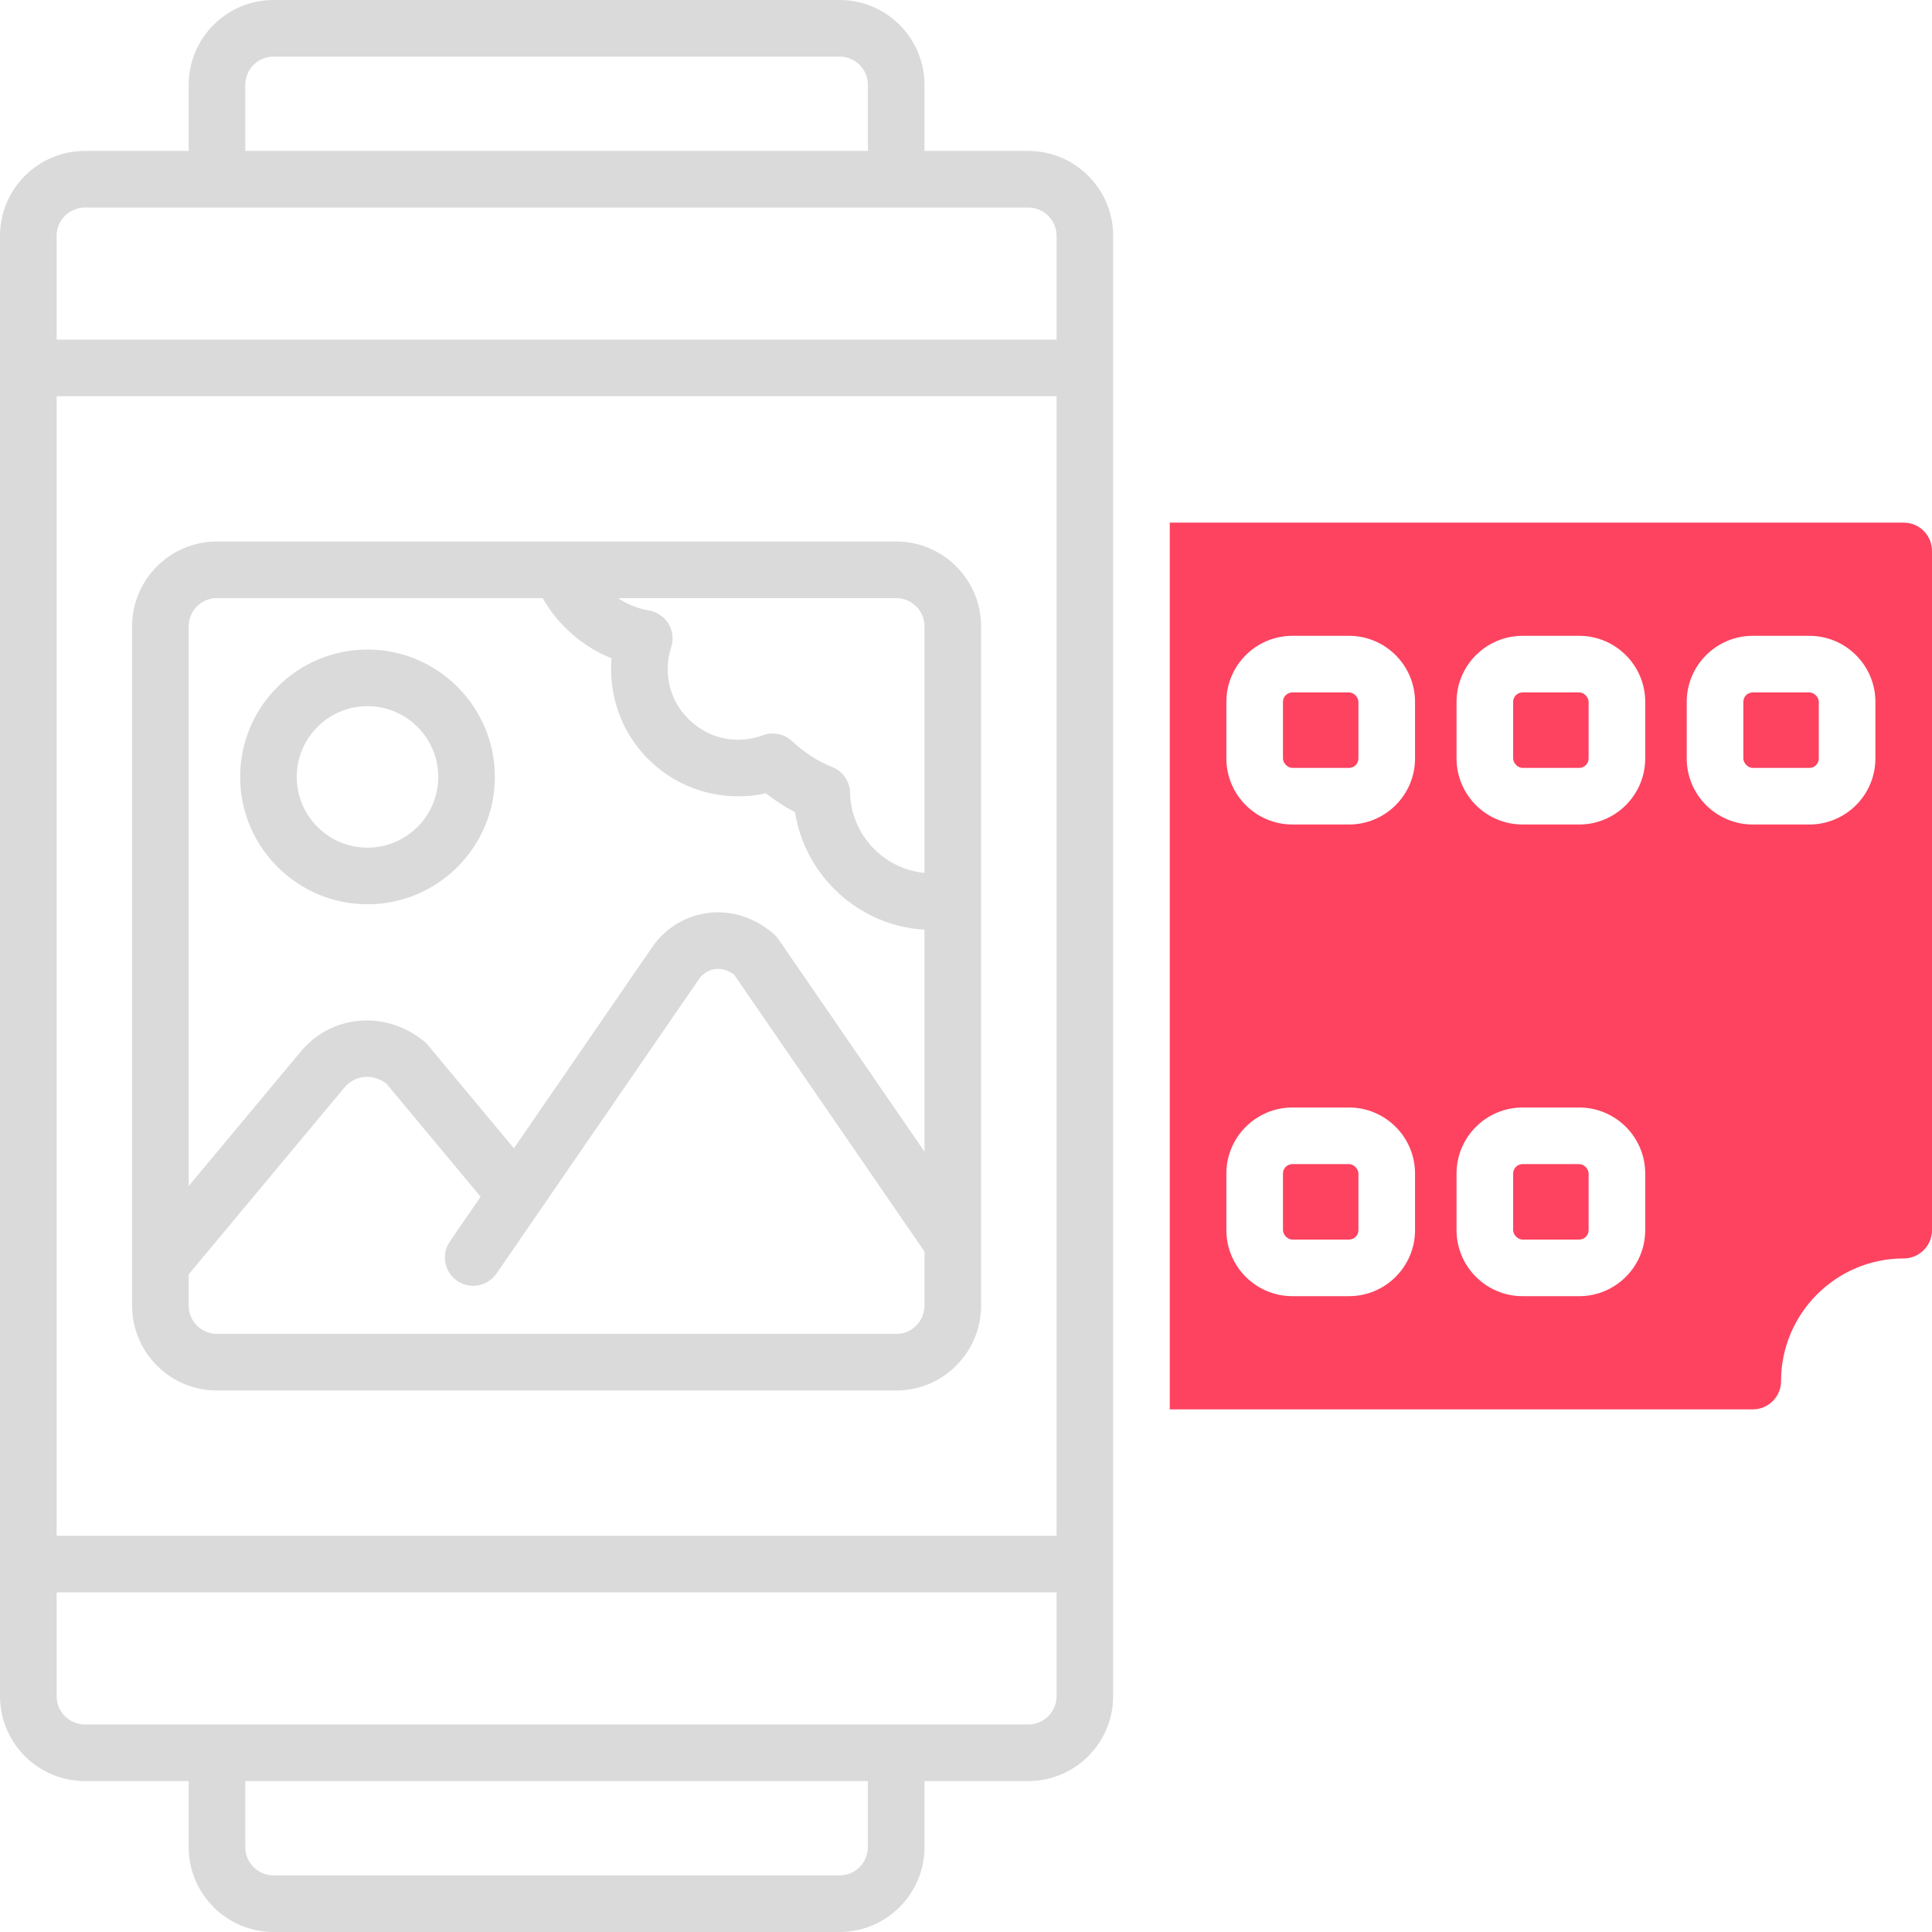 <?xml version="1.0" encoding="UTF-8"?>
<svg id="OBJECT" xmlns="http://www.w3.org/2000/svg" viewBox="0 0 512 512">
  <defs>
    <style>
      .cls-1 {
        fill: #FD4360;
      }

      .cls-2 {
        fill: #dadada;
      }
    </style>
  </defs>
  <g>
    <path class="cls-2" d="M272.5,40h-27.5V22.5c0-12.41-10.09-22.5-22.5-22.5H72.5c-12.41,0-22.5,10.09-22.5,22.5v17.5H22.5C10.09,40,0,50.09,0,62.5V449.5c0,12.41,10.09,22.5,22.5,22.5h27.5v17.5c0,12.41,10.09,22.5,22.5,22.5H222.5c12.41,0,22.5-10.09,22.5-22.5v-17.5h27.5c12.41,0,22.5-10.09,22.5-22.5V62.5c0-12.41-10.09-22.5-22.5-22.5ZM65,22.5c0-4.14,3.36-7.5,7.5-7.5H222.5c4.14,0,7.5,3.36,7.5,7.5v17.5H65V22.5ZM22.5,55h250c4.14,0,7.5,3.36,7.5,7.5v27.5H15v-27.5c0-4.14,3.36-7.5,7.5-7.5Zm257.5,50V407H15V105H280Zm-50,384.5c0,4.14-3.36,7.5-7.5,7.5H72.5c-4.14,0-7.5-3.36-7.5-7.5v-17.5H230v17.5Zm42.5-32.5H22.5c-4.14,0-7.5-3.36-7.5-7.5v-27.5H280v27.5c0,4.14-3.36,7.5-7.5,7.5Z"/>
    <path class="cls-2" d="M57.5,368.5H237.5c12.41,0,22.5-10.09,22.5-22.5V166c0-12.41-10.09-22.5-22.5-22.5H57.5c-12.41,0-22.5,10.09-22.5,22.5v180c0,12.41,10.09,22.5,22.5,22.5Zm180-15H57.5c-4.14,0-7.5-3.36-7.5-7.5v-8.27l41.29-49.54c2.39-2.87,6.89-4.07,11.07-1.06l25.01,30.02-8.15,11.86c-2.35,3.41-1.48,8.08,1.93,10.43,1.3,.89,2.78,1.32,4.24,1.32,2.39,0,4.73-1.14,6.19-3.25l53.69-78.09c.99-1.44,2.54-2.38,4.27-2.6,1.71-.22,3.43,.29,5.01,1.47l50.14,72.94c.1,.14,.2,.27,.31,.4v14.38c0,4.14-3.36,7.5-7.5,7.5Zm7.5-187.5v65.32c-10.83-1.02-19.5-10.15-19.72-21.22-.06-3-1.91-5.68-4.69-6.81-3.95-1.6-7.54-3.9-10.66-6.85-2.08-1.97-5.09-2.58-7.77-1.58-2.8,1.04-5.75,1.39-8.78,1.04-8.25-.96-15.08-7.62-16.24-15.85-.41-2.91-.17-5.78,.73-8.53,.68-2.07,.42-4.33-.7-6.2-1.12-1.87-3-3.15-5.15-3.52-2.98-.51-5.77-1.66-8.24-3.29h73.72c4.14,0,7.5,3.36,7.5,7.5Zm-187.5-7.5h86.3c4.12,7.22,10.6,12.87,18.26,15.97-.22,2.54-.14,5.11,.23,7.69,2.14,15.1,14.21,26.87,29.36,28.64,3.85,.45,7.64,.26,11.32-.56,2.42,1.91,5,3.58,7.73,5,2.62,16.93,16.97,30.16,34.3,31.13v58.83l-38.7-56.29c-.35-.51-.77-.98-1.24-1.39-5-4.37-11.18-6.36-17.39-5.58-5.97,.75-11.35,4.02-14.77,8.98l-36.71,53.4-22.84-27.41c-.31-.37-.66-.72-1.04-1.02-10.13-8.22-24.43-7.02-32.55,2.72l-29.76,35.71V166c0-4.14,3.36-7.5,7.5-7.5Z"/>
    <path class="cls-2" d="M97.39,239.64c18.61,0,33.75-15.14,33.75-33.75s-15.14-33.75-33.75-33.75-33.75,15.14-33.75,33.75,15.14,33.75,33.75,33.75Zm0-52.5c10.34,0,18.75,8.41,18.75,18.75s-8.41,18.75-18.75,18.75-18.75-8.41-18.75-18.75,8.41-18.75,18.75-18.75Z"/>
  </g>
  <rect class="cls-1" x="401" y="308.5" width="20" height="20" rx="2.5" ry="2.5"/>
  <rect class="cls-1" x="401" y="183.5" width="20" height="20" rx="2.5" ry="2.5"/>
  <rect class="cls-1" x="340" y="308.5" width="20" height="20" rx="2.5" ry="2.5"/>
  <rect class="cls-1" x="340" y="183.5" width="20" height="20" rx="2.5" ry="2.5"/>
  <path class="cls-1" d="M504.5,138.5h-194.5v235h154.5c4.14,0,7.5-3.36,7.5-7.5,0-17.92,14.58-32.5,32.5-32.5,4.14,0,7.5-3.36,7.5-7.5V146c0-4.14-3.36-7.5-7.5-7.5Zm-129.5,187.5c0,9.65-7.85,17.5-17.5,17.5h-15c-9.65,0-17.5-7.85-17.5-17.5v-15c0-9.65,7.85-17.5,17.5-17.5h15c9.65,0,17.5,7.85,17.5,17.5v15Zm0-125c0,9.65-7.85,17.5-17.5,17.5h-15c-9.65,0-17.5-7.85-17.5-17.5v-15c0-9.65,7.85-17.5,17.5-17.5h15c9.65,0,17.5,7.85,17.5,17.5v15Zm61,125c0,9.65-7.85,17.5-17.5,17.5h-15c-9.65,0-17.5-7.85-17.5-17.5v-15c0-9.65,7.85-17.5,17.5-17.5h15c9.65,0,17.5,7.85,17.5,17.5v15Zm0-125c0,9.65-7.85,17.5-17.5,17.5h-15c-9.65,0-17.5-7.85-17.5-17.5v-15c0-9.65,7.85-17.5,17.5-17.5h15c9.65,0,17.5,7.85,17.5,17.5v15Zm61,0c0,9.65-7.85,17.5-17.5,17.5h-15c-9.65,0-17.5-7.85-17.5-17.5v-15c0-9.65,7.85-17.5,17.5-17.5h15c9.65,0,17.5,7.85,17.5,17.5v15Z"/>
  <rect class="cls-1" x="462" y="183.5" width="20" height="20" rx="2.5" ry="2.5"/>
</svg>